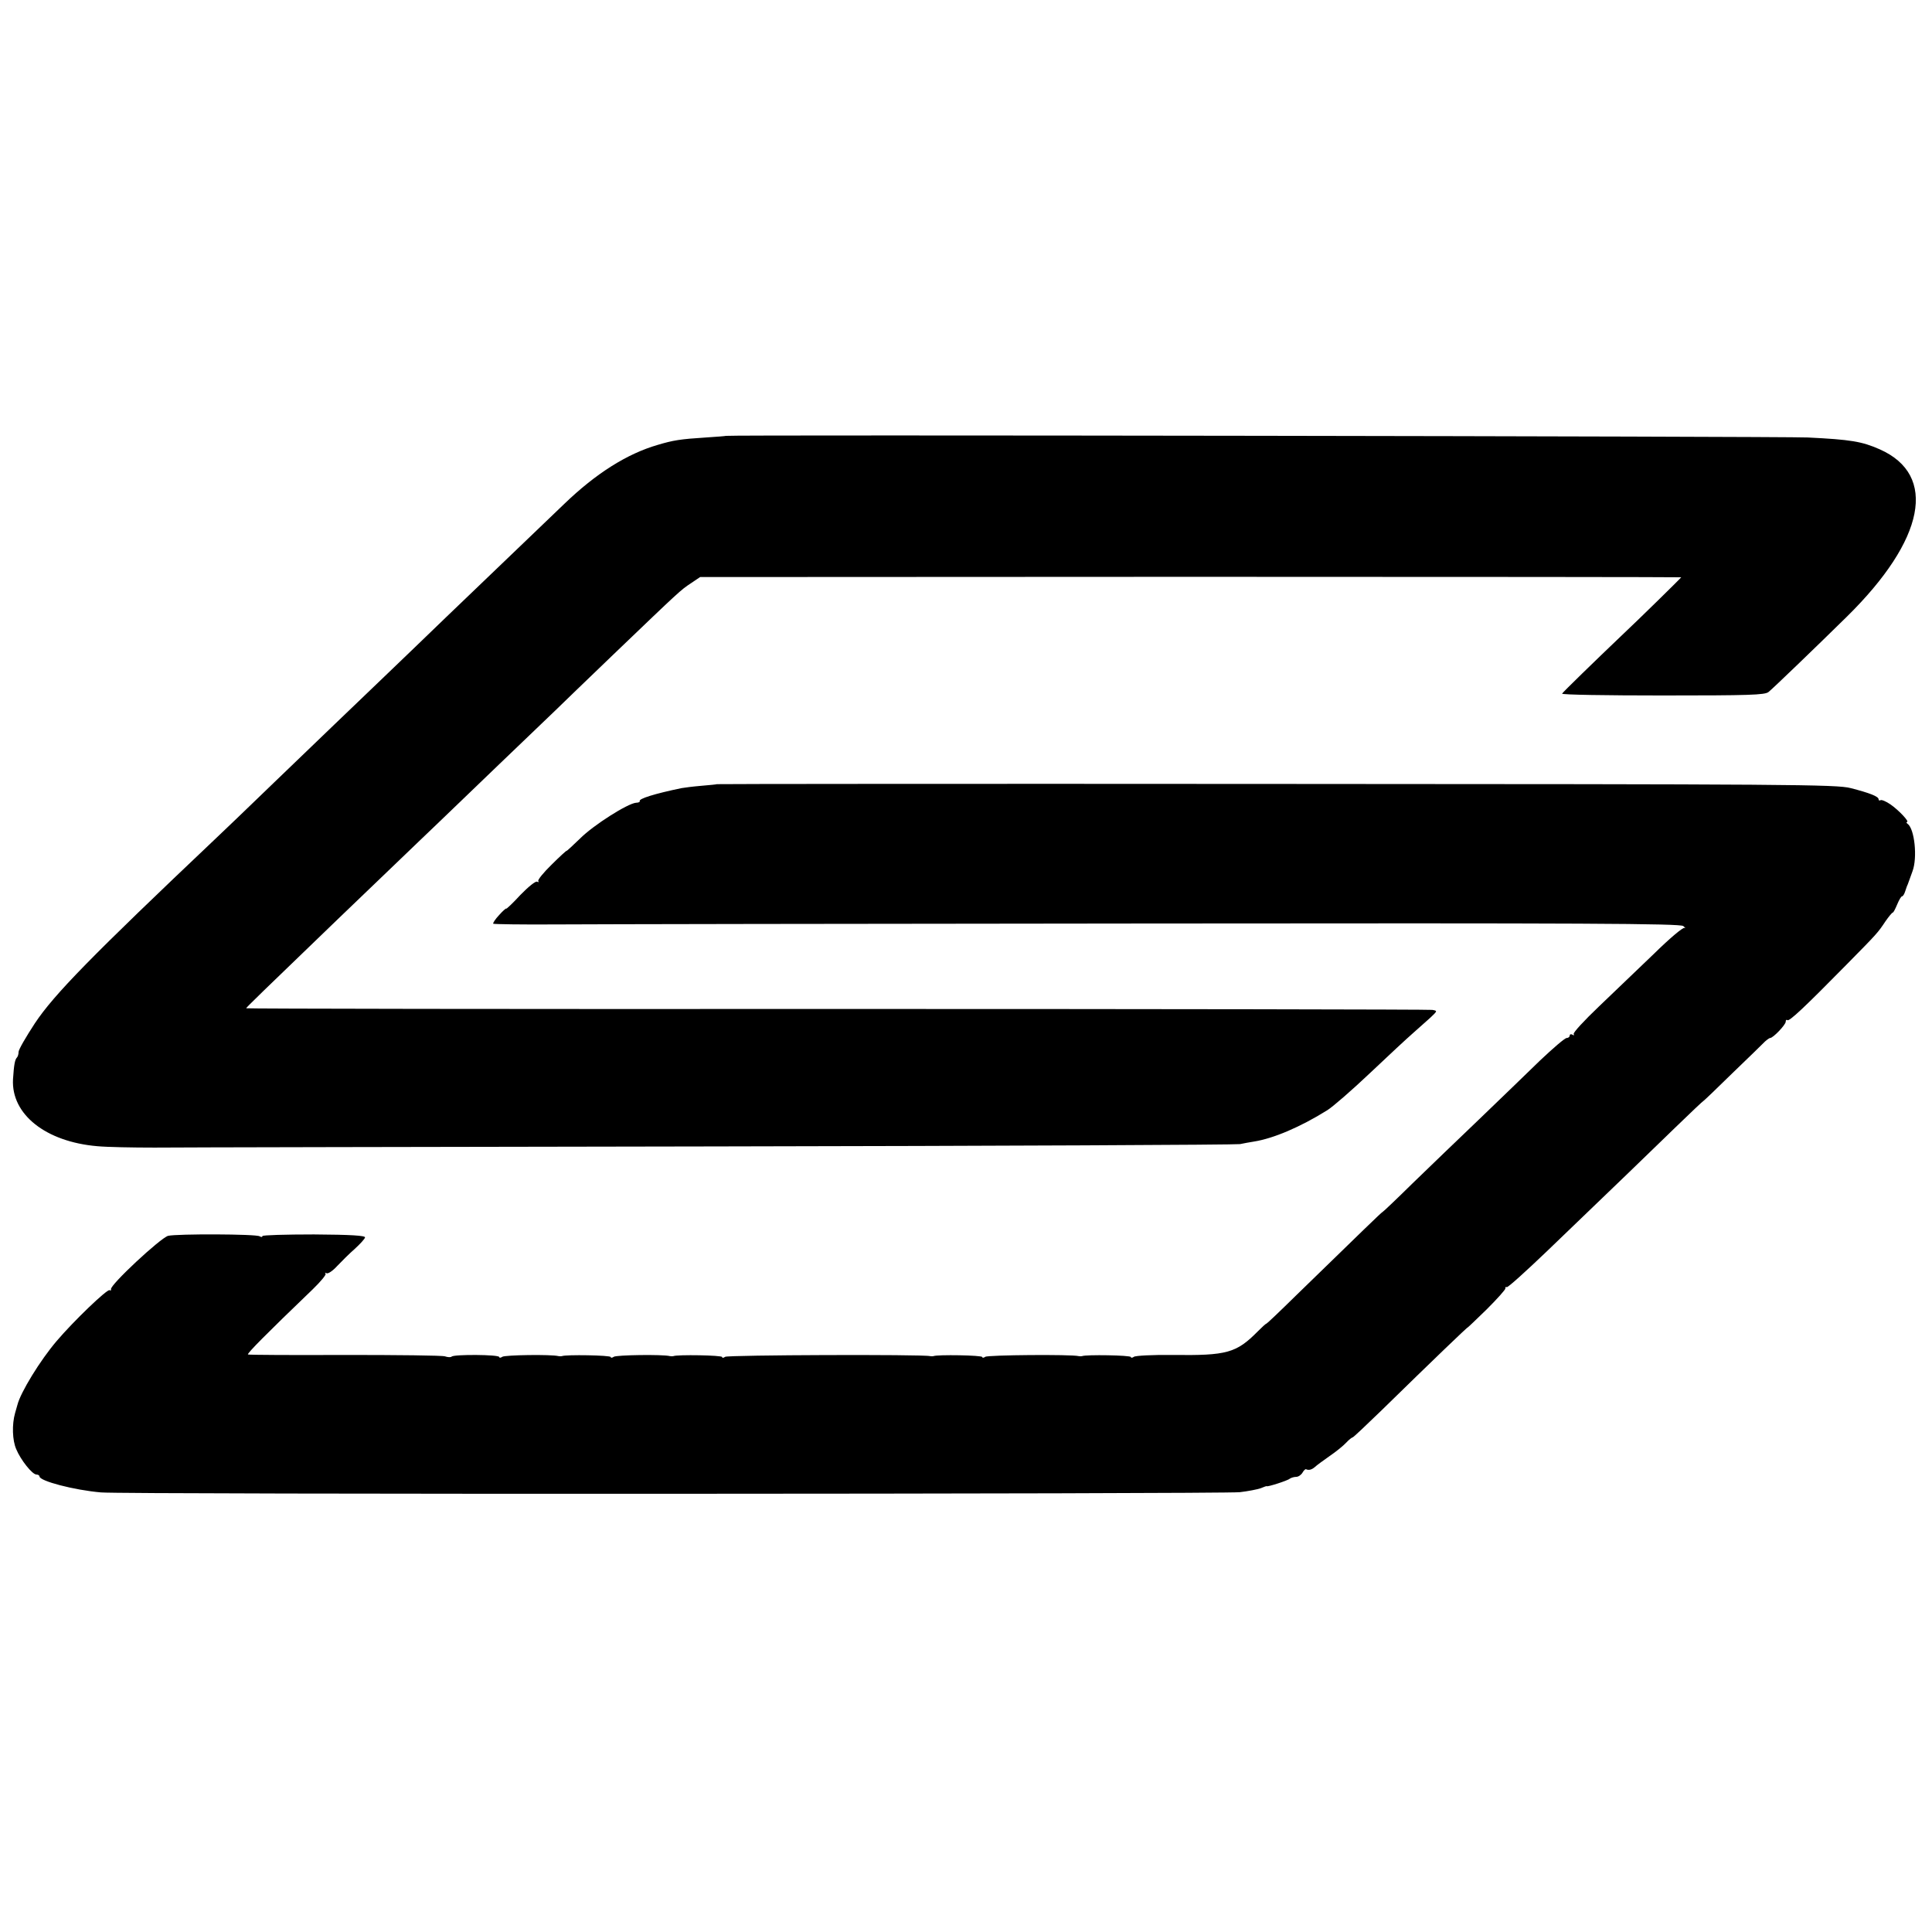 <?xml version="1.0" standalone="no"?>
<!DOCTYPE svg PUBLIC "-//W3C//DTD SVG 20010904//EN"
 "http://www.w3.org/TR/2001/REC-SVG-20010904/DTD/svg10.dtd">
<svg version="1.0" xmlns="http://www.w3.org/2000/svg"
 width="832pt" height="832pt" viewBox="0 0 832 832"
 preserveAspectRatio="xMidYMid meet">
<g transform="translate(0,832) scale(0.1,-0.1)"
fill="#000000" stroke="none">
<path d="M3126 6443 c-1 -1 -40 -4 -86 -7 -111 -7 -141 -12 -208 -32 -131 -38
-265 -122 -402 -254 -58 -56 -419 -402 -509 -488 -157 -152 -431 -414 -482
-463 -31 -30 -148 -142 -260 -250 -112 -108 -224 -216 -249 -239 -535 -507
-697 -672 -780 -797 -38 -58 -70 -113 -70 -123 0 -9 -3 -20 -7 -24 -9 -9 -13
-32 -17 -94 -8 -151 141 -269 363 -288 42 -4 153 -6 246 -6 94 1 1178 3 2410
5 1232 2 2251 7 2265 10 14 3 41 8 60 11 83 13 199 62 316 135 24 15 108 88
187 163 78 74 160 150 182 169 21 19 54 48 73 65 33 31 33 31 10 35 -13 2
-1167 4 -2565 4 -1399 -1 -2543 1 -2543 3 0 3 74 75 394 383 67 64 177 170
246 236 69 66 155 149 192 184 36 35 153 147 259 249 106 102 214 205 240 230
25 25 138 133 250 241 288 276 290 278 334 307 l40 27 2113 1 c1161 0 2112 -1
2112 -2 0 -2 -177 -176 -261 -255 -106 -101 -248 -239 -252 -246 -3 -5 192 -8
432 -8 374 0 441 2 457 15 19 15 211 200 338 325 336 331 391 609 141 720 -77
34 -125 42 -310 51 -106 5 -4654 12 -4659 7z"/>
<path d="M3087 4943 c-1 -1 -31 -4 -67 -7 -36 -3 -74 -8 -85 -10 -116 -24
-186 -46 -180 -56 2 -3 -5 -7 -16 -7 -36 -3 -183 -96 -241 -154 -32 -31 -58
-55 -58 -53 0 2 -29 -24 -64 -59 -35 -34 -61 -66 -58 -71 3 -5 1 -6 -5 -3 -6
4 -38 -22 -72 -57 -33 -36 -61 -62 -61 -59 0 3 -14 -9 -30 -27 -17 -18 -28
-35 -26 -38 3 -2 124 -4 268 -3 145 1 1293 3 2552 4 1887 2 2292 0 2305 -11 9
-8 11 -11 5 -8 -7 3 -66 -47 -132 -112 -67 -64 -173 -166 -236 -226 -63 -60
-113 -114 -109 -119 3 -6 1 -7 -5 -3 -7 4 -12 2 -12 -3 0 -6 -6 -11 -13 -11
-8 0 -59 -44 -115 -97 -55 -54 -174 -168 -262 -253 -89 -85 -219 -210 -288
-277 -69 -68 -127 -123 -129 -123 -3 0 -84 -79 -375 -362 -66 -65 -122 -118
-124 -118 -3 0 -19 -15 -37 -33 -93 -94 -133 -105 -367 -102 -85 1 -161 -3
-167 -8 -7 -5 -13 -5 -13 -1 0 8 -195 11 -210 4 -3 -1 -9 -1 -15 0 -30 8 -392
5 -402 -3 -7 -5 -13 -5 -13 -1 0 8 -195 11 -210 4 -3 -1 -9 -1 -15 0 -29 8
-872 5 -882 -3 -8 -5 -13 -6 -13 -1 0 8 -195 11 -210 4 -3 -1 -9 -1 -15 0 -30
8 -232 5 -242 -3 -7 -5 -13 -5 -13 -1 0 8 -195 11 -210 4 -3 -1 -9 -1 -15 0
-30 8 -232 5 -242 -3 -7 -5 -13 -5 -13 -1 0 11 -195 12 -205 2 -4 -4 -17 -3
-29 1 -11 4 -205 6 -431 6 -225 -1 -413 0 -417 2 -6 3 76 86 279 281 34 33 59
63 55 67 -4 5 -2 5 4 2 6 -4 27 10 46 31 19 20 53 54 76 74 23 21 43 43 44 49
2 8 -60 12 -220 13 -122 0 -222 -3 -222 -7 0 -5 -5 -5 -12 -1 -15 10 -355 11
-394 2 -33 -9 -251 -212 -246 -230 1 -5 -1 -7 -6 -4 -10 6 -155 -133 -228
-219 -71 -83 -156 -222 -169 -275 -1 -3 -5 -18 -10 -35 -14 -49 -12 -118 5
-156 19 -46 69 -109 87 -109 7 0 13 -4 13 -8 0 -20 149 -59 265 -69 91 -9
4831 -7 4904 1 35 4 76 12 90 17 14 6 26 10 26 9 0 -5 91 24 99 32 6 4 18 8
28 8 9 0 21 8 27 18 5 9 12 16 15 15 12 -6 25 -2 38 9 7 7 36 28 63 47 28 19
60 45 72 58 12 13 25 23 28 23 3 0 58 52 123 115 226 221 372 361 372 358 0
-1 37 34 83 79 45 45 81 85 80 90 -2 4 1 7 6 5 6 -1 82 68 171 153 333 320
435 418 553 533 66 64 122 117 124 117 1 0 58 54 125 120 68 65 130 126 139
135 9 8 19 15 22 15 13 0 67 57 67 70 0 7 3 10 7 7 7 -8 73 54 254 238 134
136 135 137 169 188 14 20 28 37 31 37 3 0 11 16 19 35 8 19 17 35 21 35 4 0
10 10 14 23 4 12 8 24 10 27 2 6 12 32 21 58 22 58 9 183 -21 204 -5 4 -7 8
-3 8 13 0 -35 51 -71 76 -19 13 -38 21 -43 18 -4 -3 -8 -1 -8 4 0 12 -38 27
-120 48 -60 16 -258 17 -2473 18 -1325 1 -2409 0 -2410 -1z"/>
</g>
</svg>
